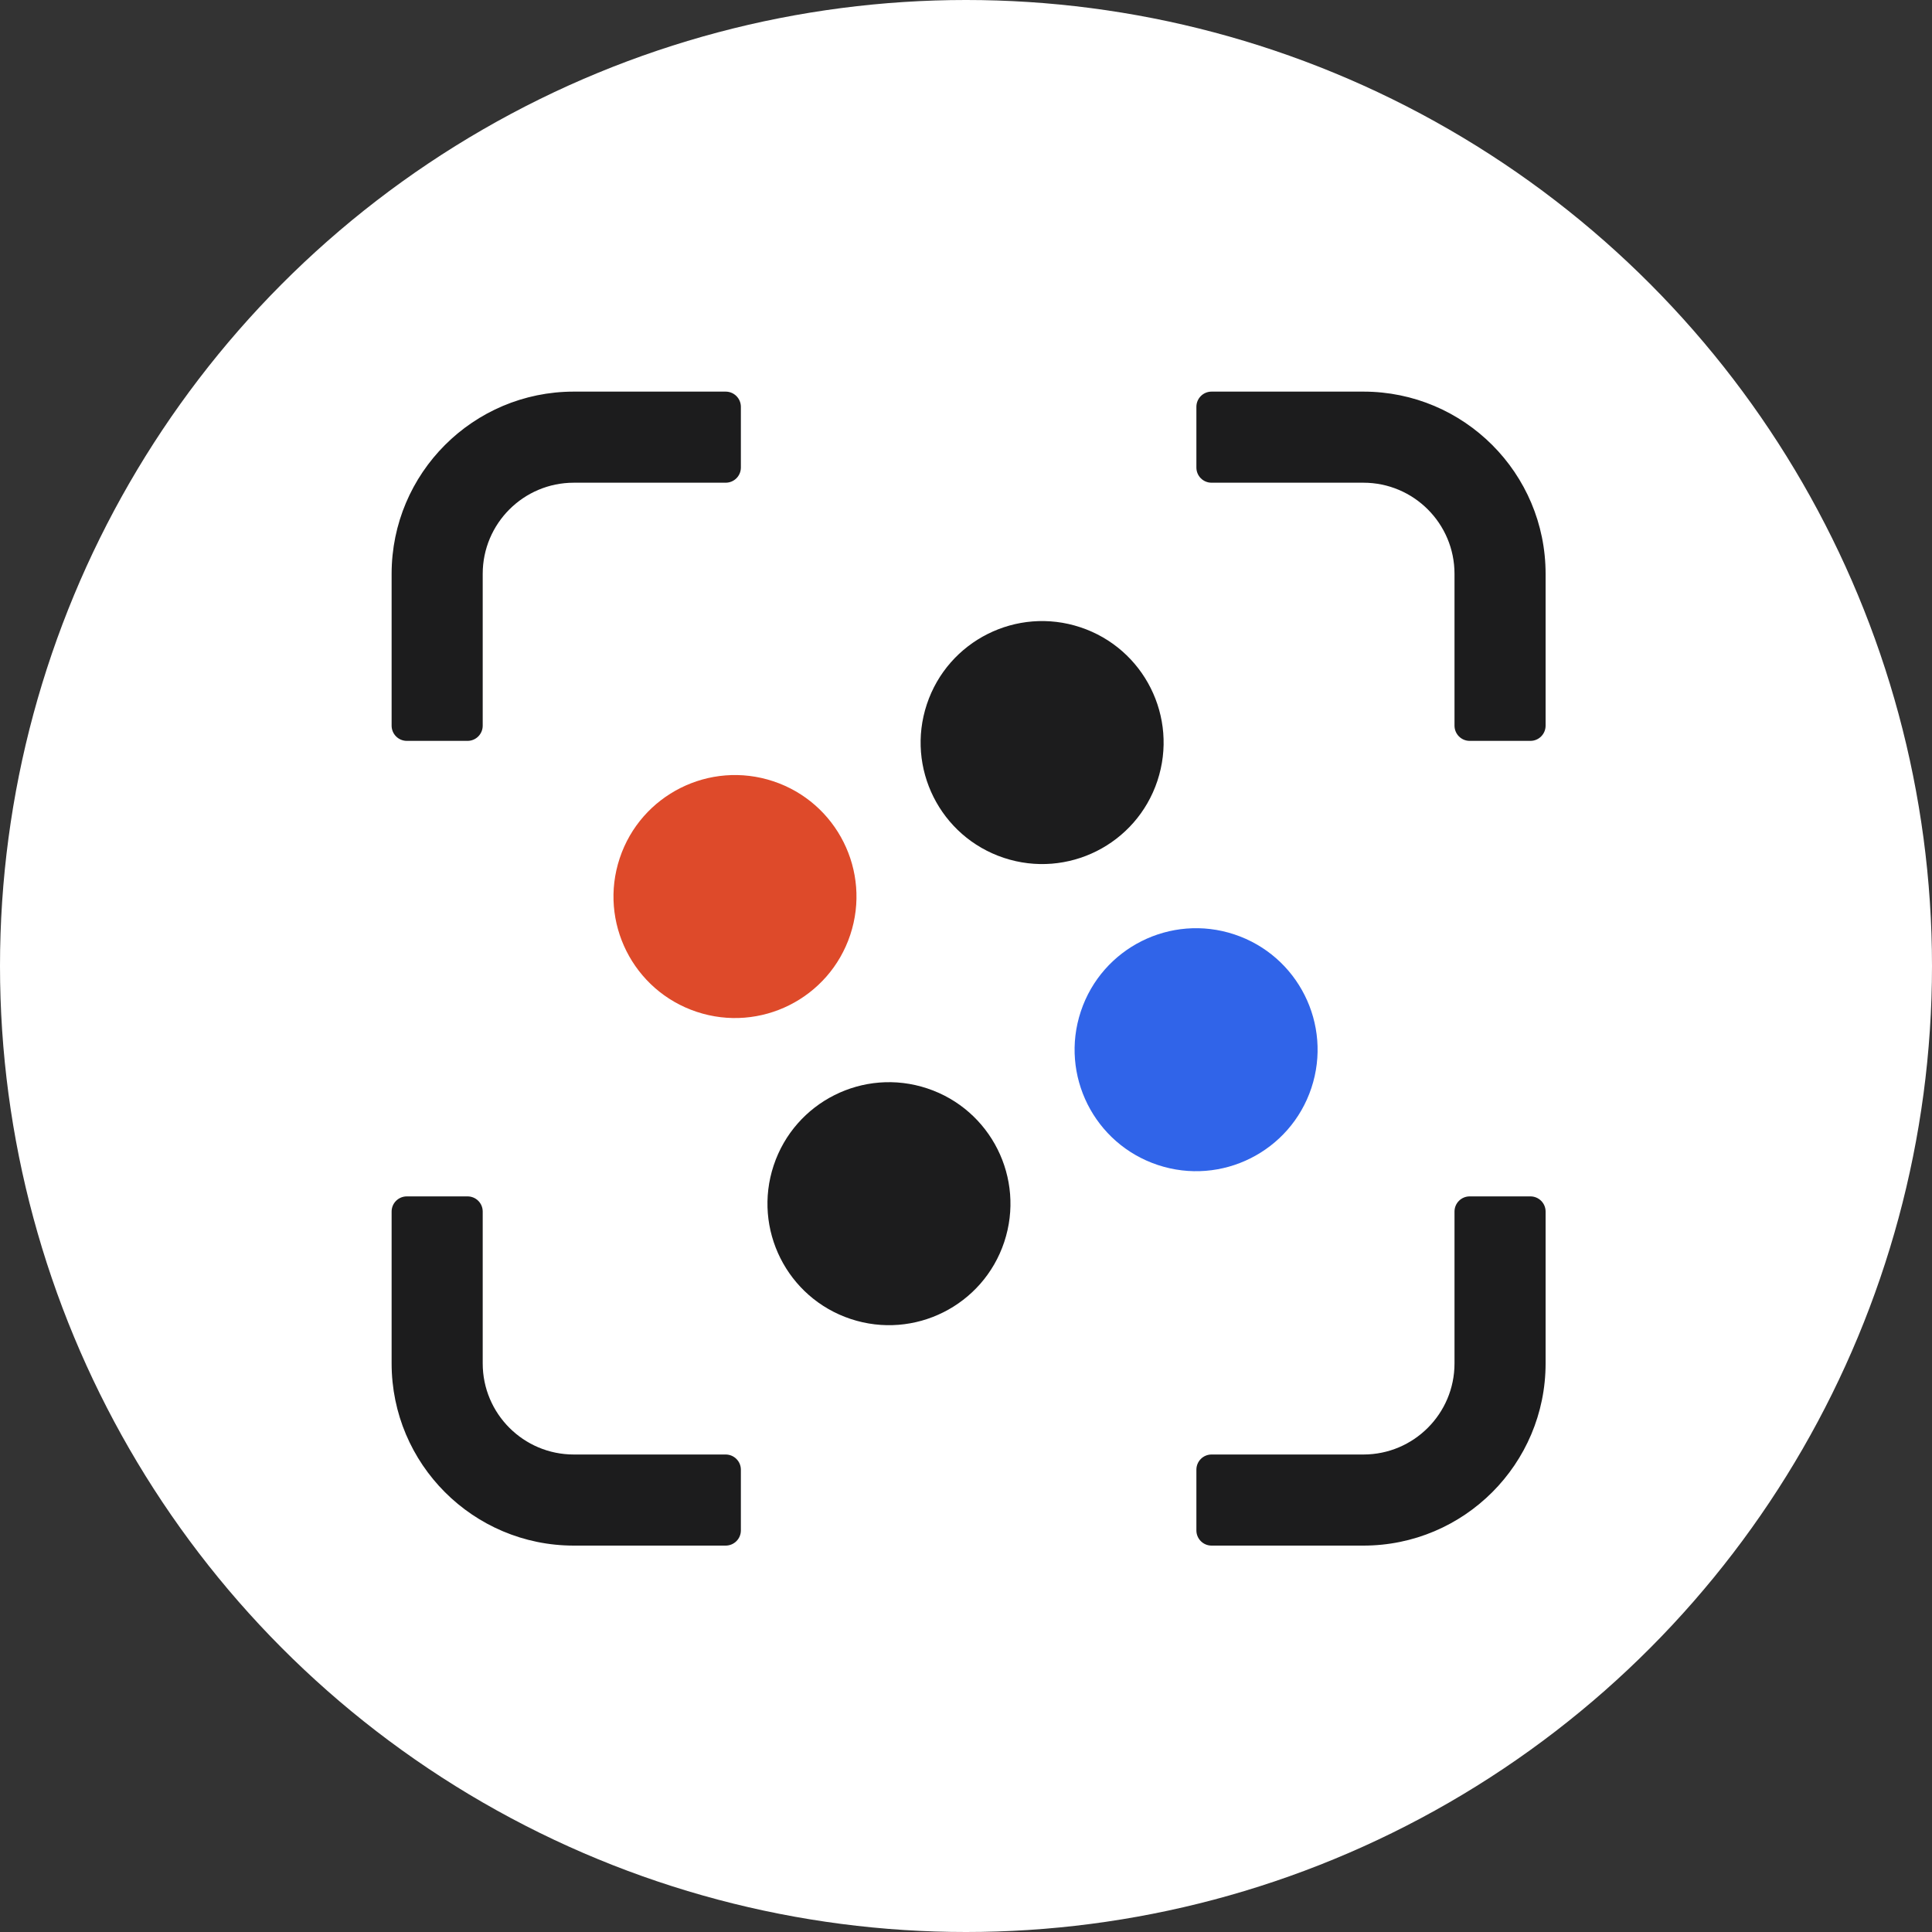 <svg width="40" height="40" viewBox="0 0 40 40" fill="none" xmlns="http://www.w3.org/2000/svg">
<rect x="0" y="0" width="40" height="40" fill="#333333" stroke="none"/>
<g id="Group 92">
<circle id="Ellipse 204" cx="20" cy="20" r="20" fill="white"/>
<g id="Group 18">
<ellipse id="Ellipse 13" cx="24.764" cy="21.733" rx="2.515" ry="2.515" transform="rotate(18.372 24.764 21.733)" fill="#3064E9"/>
<ellipse id="Ellipse 14" cx="21.576" cy="15.374" rx="2.515" ry="2.515" transform="rotate(18.372 21.576 15.374)" fill="#1C1C1D"/>
<ellipse id="Ellipse 15" cx="15.217" cy="18.562" rx="2.515" ry="2.515" transform="rotate(18.372 15.217 18.562)" fill="#DE4A2A"/>
<ellipse id="Ellipse 16" cx="18.405" cy="24.921" rx="2.515" ry="2.515" transform="rotate(18.372 18.405 24.921)" fill="#1C1C1D"/>
<path id="Subtract" fill-rule="evenodd" clip-rule="evenodd" d="M15.339 8.423C15.339 8.249 15.198 8.108 15.024 8.108H11.88C9.797 8.108 8.108 9.797 8.108 11.881V15.024C8.108 15.198 8.249 15.339 8.423 15.339H9.68C9.854 15.339 9.994 15.198 9.994 15.024V11.881C9.994 10.839 10.839 9.994 11.88 9.994H15.024C15.198 9.994 15.339 9.854 15.339 9.68V8.423ZM15.339 30.428C15.339 30.255 15.198 30.114 15.024 30.114H11.88C10.839 30.114 9.994 29.269 9.994 28.228V25.084C9.994 24.91 9.854 24.77 9.68 24.77H8.423C8.249 24.77 8.108 24.91 8.108 25.084V28.228C8.108 30.311 9.797 32 11.88 32H15.024C15.198 32 15.339 31.859 15.339 31.686V30.428ZM25.084 32C24.91 32 24.77 31.859 24.77 31.686V30.428C24.77 30.255 24.91 30.114 25.084 30.114H28.228C29.269 30.114 30.114 29.269 30.114 28.228V25.084C30.114 24.91 30.255 24.77 30.428 24.77H31.686C31.859 24.77 32 24.91 32 25.084V28.228C32 30.311 30.311 32 28.228 32H25.084ZM25.084 9.994C24.91 9.994 24.77 9.854 24.77 9.68V8.423C24.77 8.249 24.91 8.108 25.084 8.108H28.228C30.311 8.108 32 9.797 32 11.881V15.024C32 15.198 31.859 15.339 31.686 15.339H30.428C30.255 15.339 30.114 15.198 30.114 15.024V11.881C30.114 10.839 29.269 9.994 28.228 9.994H25.084Z" fill="#1C1C1D"/>
</g>
</g>
</svg>

